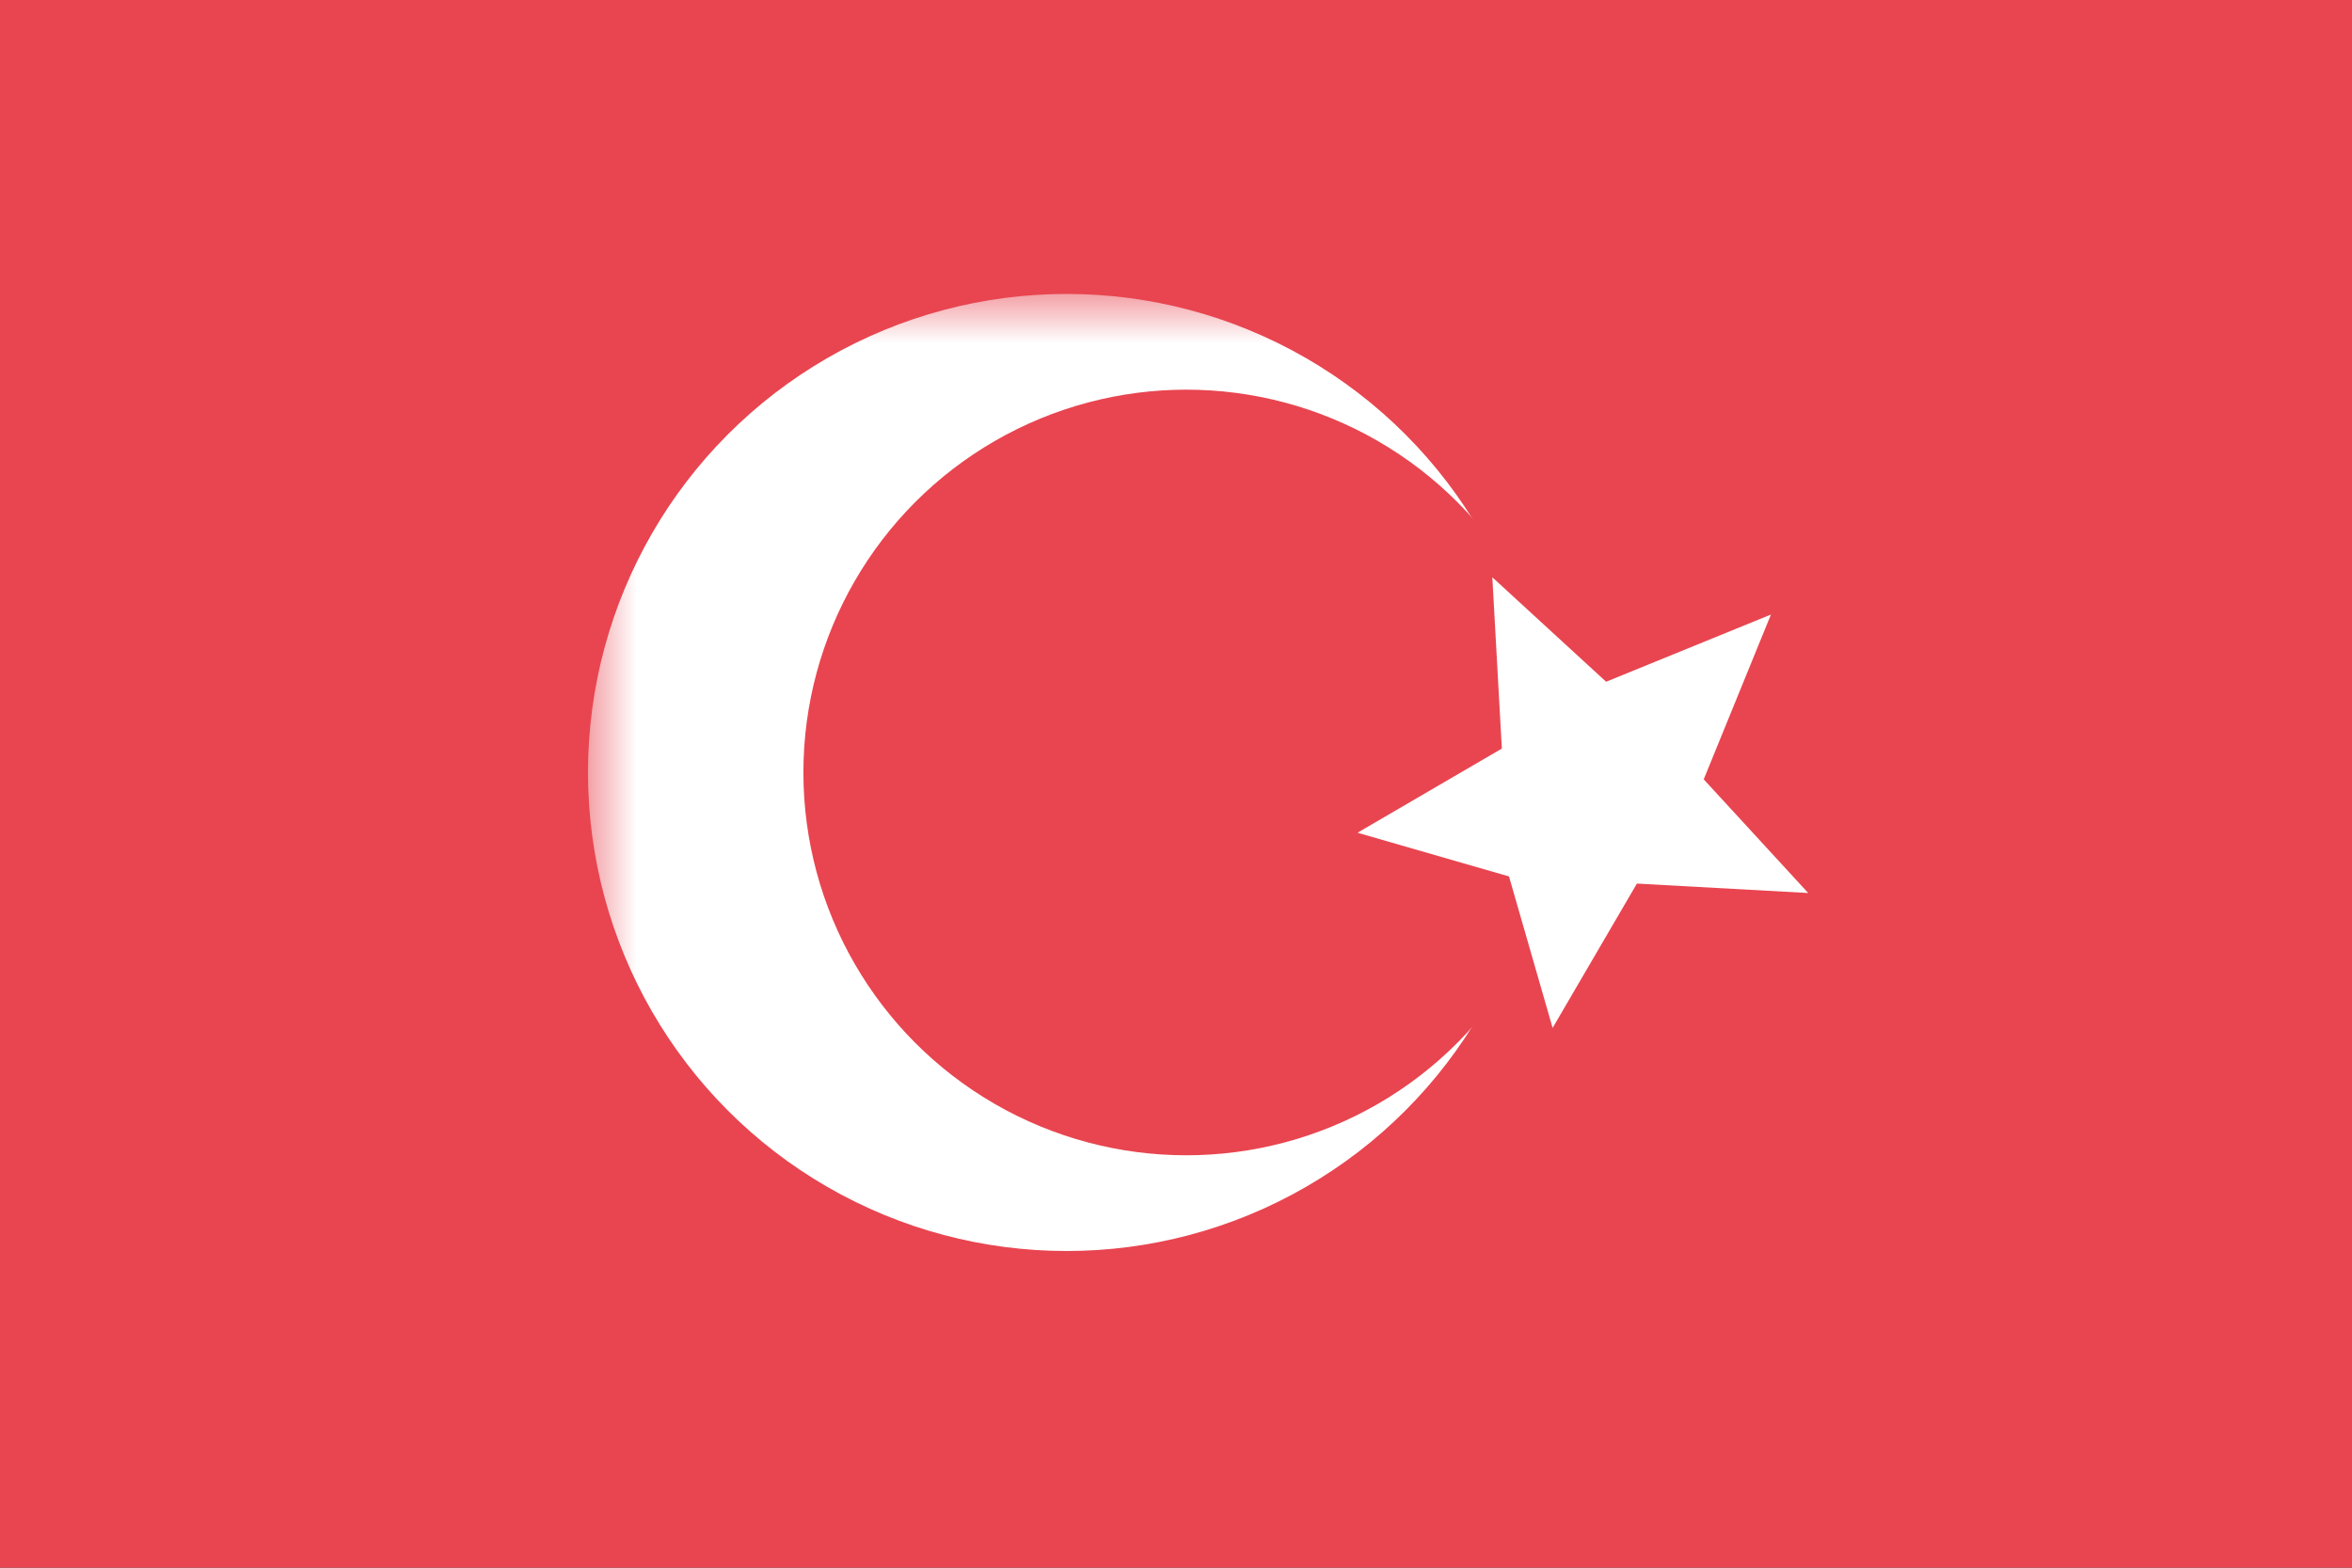 <svg width="24" height="16" viewBox="0 0 24 16" xmlns="http://www.w3.org/2000/svg" xmlns:xlink="http://www.w3.org/1999/xlink"><rect x="0" y="0" width="24" height="16" fill="#333333" stroke="none"/><title>flag-tr</title><defs><path id="a" d="M0 0h24v16H0z"/></defs><g fill="none" fill-rule="evenodd"><mask id="b" fill="#fff"><use xlink:href="#a"/></mask><use fill="#E84550" xlink:href="#a"/><g transform="translate(6 3)" mask="url(#b)"><ellipse fill="#FFF" cx="4.884" cy="4.884" rx="4.884" ry="4.884"/><ellipse fill="#E84550" cx="6.105" cy="4.884" rx="3.907" ry="3.907"/><path fill="#FFF" d="M9.398 5.945l-1.546-.446 1.473-.859-.097-1.748 1.161 1.066 1.682-.686-.686 1.682 1.066 1.16-1.748-.096-.86 1.473z"/></g></g></svg>